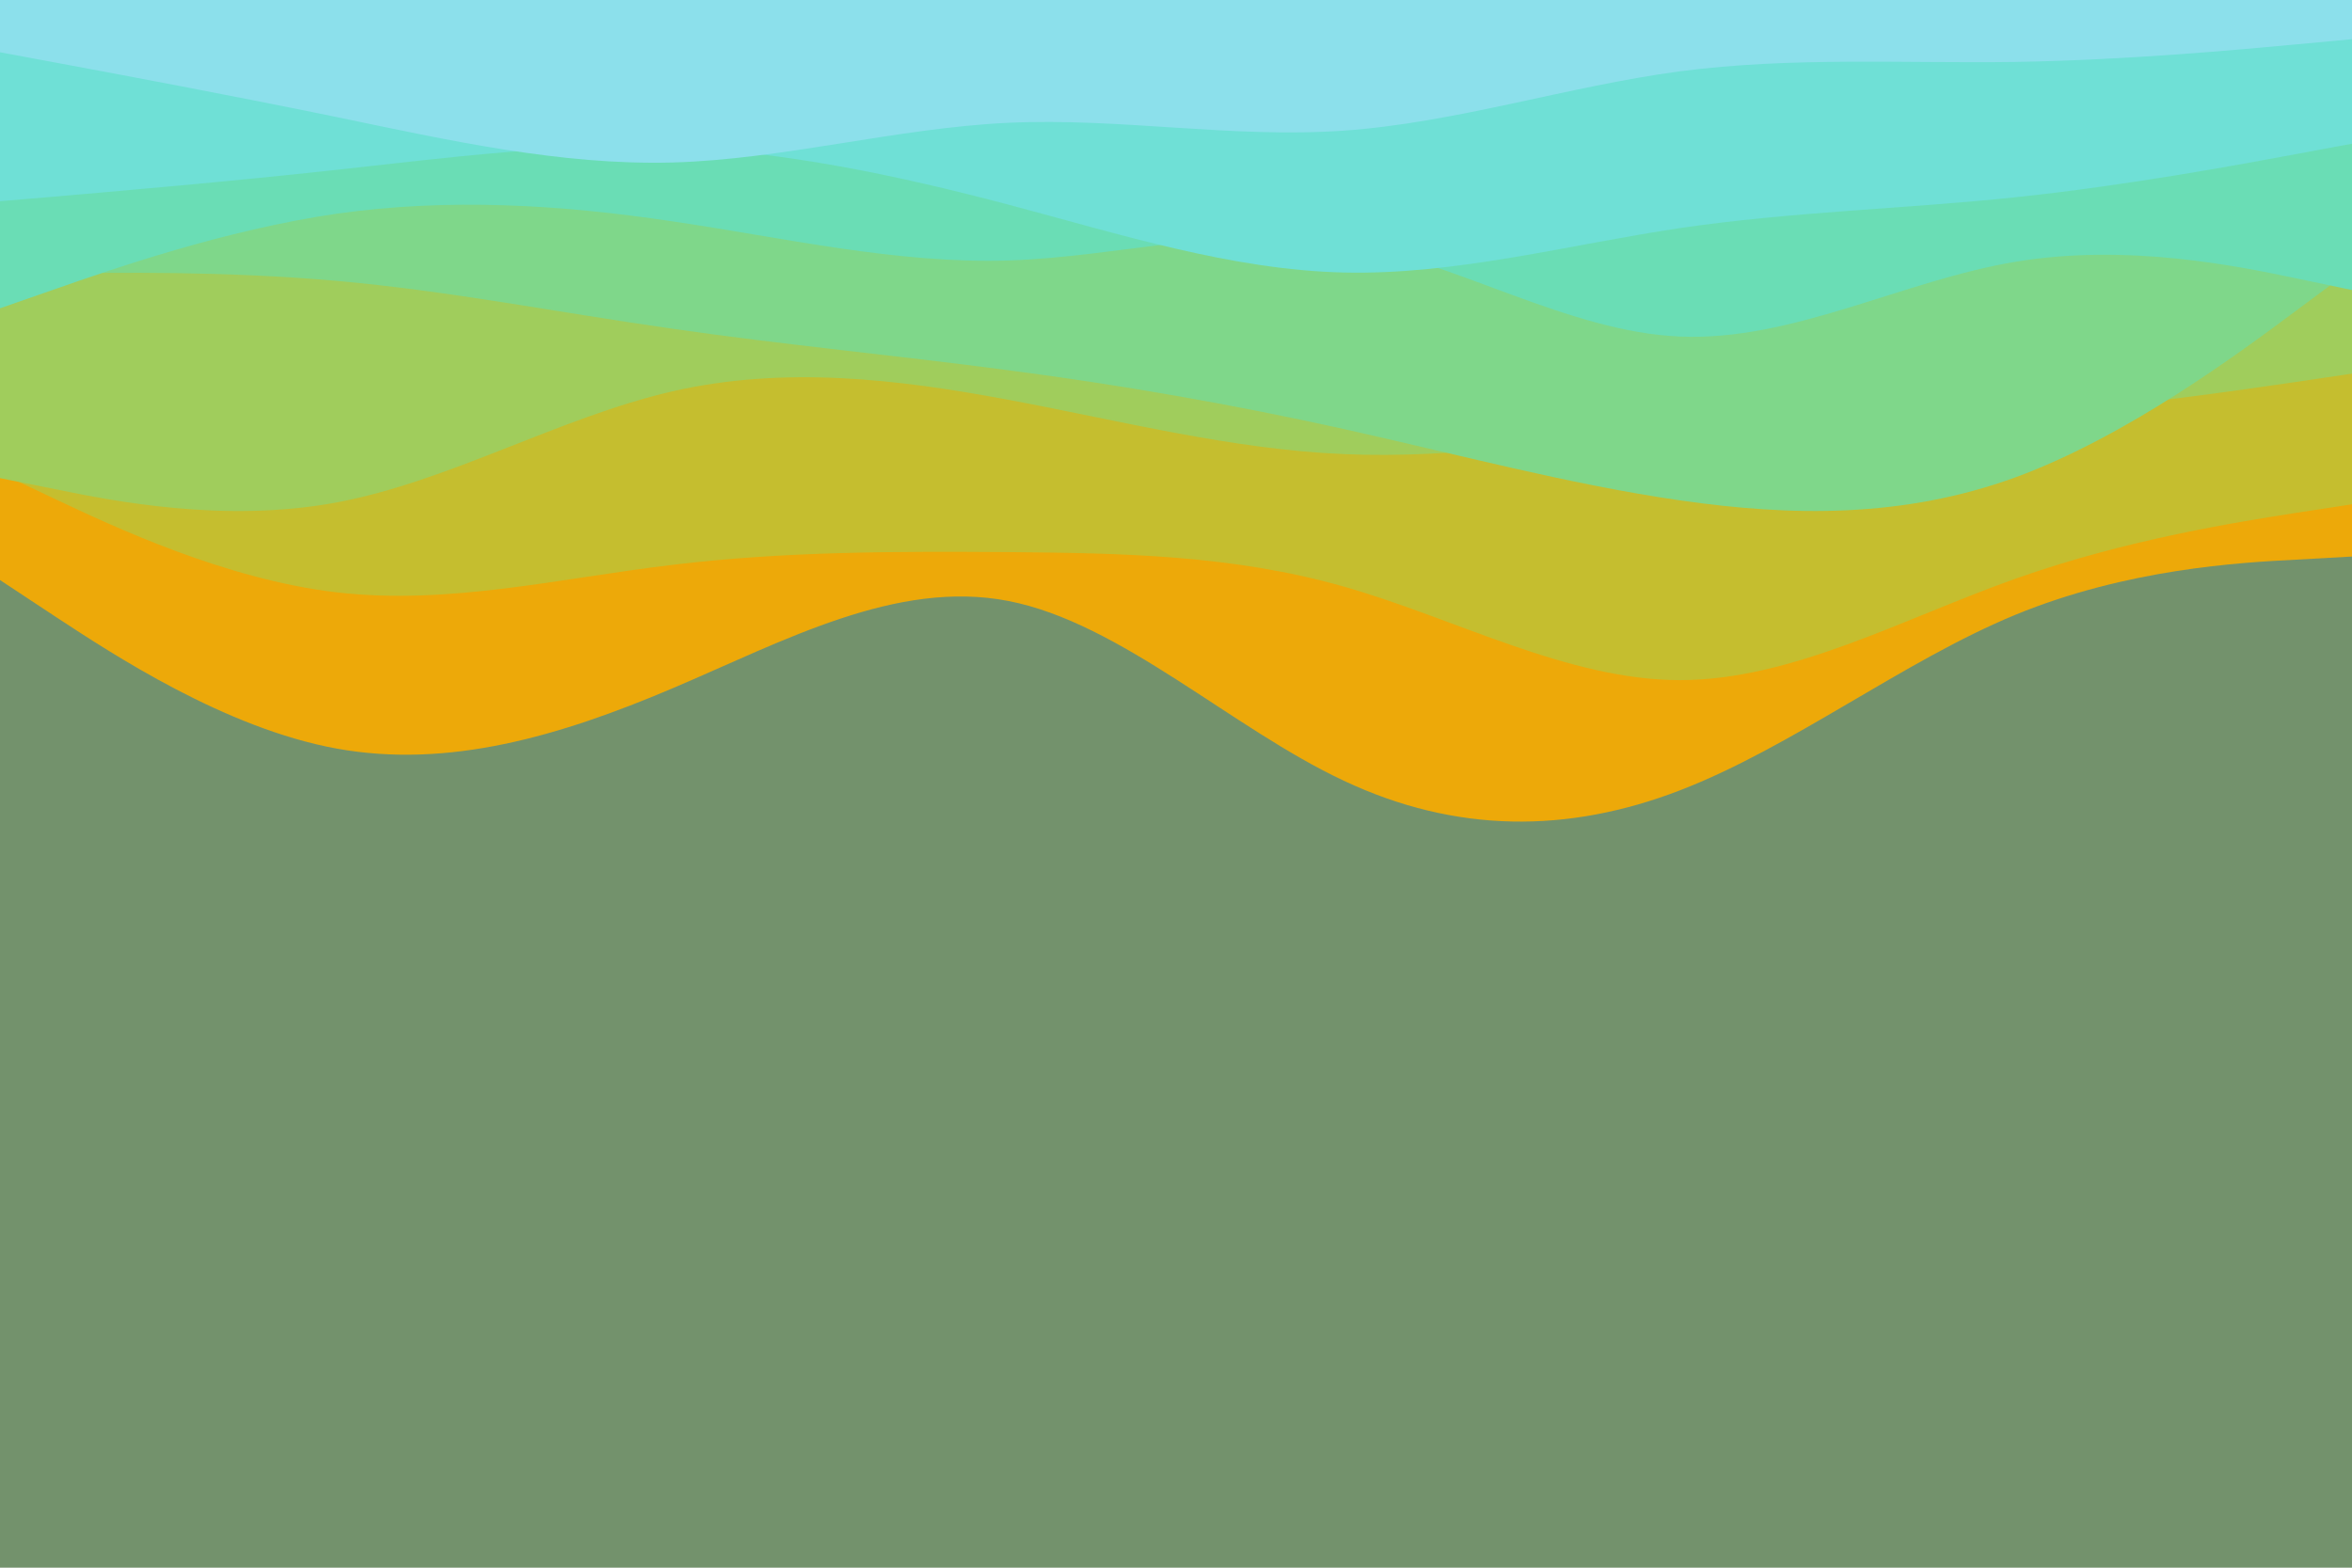<svg id="visual" viewBox="0 0 900 600" width="900" height="600" xmlns="http://www.w3.org/2000/svg" xmlns:xlink="http://www.w3.org/1999/xlink" version="1.1"><rect x="0" y="0" width="900" height="600" fill="#73926C"></rect><path d="M0 222L21.5 236.2C43 250.3 86 278.7 128.8 286.5C171.7 294.3 214.3 281.7 257.2 263.5C300 245.3 343 221.7 385.8 230C428.7 238.3 471.3 278.7 514.2 298.8C557 319 600 319 642.8 302.5C685.7 286 728.3 253 771.2 235.3C814 217.7 857 215.3 878.5 214.2L900 213L900 0L878.5 0C857 0 814 0 771.2 0C728.3 0 685.7 0 642.8 0C600 0 557 0 514.2 0C471.3 0 428.7 0 385.8 0C343 0 300 0 257.2 0C214.3 0 171.7 0 128.8 0C86 0 43 0 21.5 0L0 0Z" fill="#eda909"></path><path d="M0 181L21.5 191.2C43 201.3 86 221.7 128.8 226.7C171.7 231.7 214.3 221.3 257.2 216.2C300 211 343 211 385.8 211.3C428.7 211.7 471.3 212.3 514.2 224.5C557 236.7 600 260.3 642.8 260.3C685.7 260.3 728.3 236.7 771.2 221.5C814 206.3 857 199.7 878.5 196.3L900 193L900 0L878.5 0C857 0 814 0 771.2 0C728.3 0 685.7 0 642.8 0C600 0 557 0 514.2 0C471.3 0 428.7 0 385.8 0C343 0 300 0 257.2 0C214.3 0 171.7 0 128.8 0C86 0 43 0 21.5 0L0 0Z" fill="#c5be2f"></path><path d="M0 183L21.5 187.3C43 191.7 86 200.3 128.8 192.3C171.7 184.3 214.3 159.7 257.2 149.8C300 140 343 145 385.8 153C428.7 161 471.3 172 514.2 173.8C557 175.7 600 168.3 642.8 164.8C685.7 161.3 728.3 161.7 771.2 158.7C814 155.7 857 149.3 878.5 146.2L900 143L900 0L878.5 0C857 0 814 0 771.2 0C728.3 0 685.7 0 642.8 0C600 0 557 0 514.2 0C471.3 0 428.7 0 385.8 0C343 0 300 0 257.2 0C214.3 0 171.7 0 128.8 0C86 0 43 0 21.5 0L0 0Z" fill="#a0cd5c"></path><path d="M0 105L21.5 104.7C43 104.3 86 103.7 128.8 107.5C171.7 111.3 214.3 119.7 257.2 125.8C300 132 343 136 385.8 141.7C428.7 147.3 471.3 154.7 514.2 164.2C557 173.7 600 185.3 642.8 191.5C685.7 197.7 728.3 198.3 771.2 182.7C814 167 857 135 878.5 119L900 103L900 0L878.5 0C857 0 814 0 771.2 0C728.3 0 685.7 0 642.8 0C600 0 557 0 514.2 0C471.3 0 428.7 0 385.8 0C343 0 300 0 257.2 0C214.3 0 171.7 0 128.8 0C86 0 43 0 21.5 0L0 0Z" fill="#7fd78a"></path><path d="M0 118L21.5 110.5C43 103 86 88 128.8 81.8C171.7 75.7 214.3 78.3 257.2 84.7C300 91 343 101 385.8 99.7C428.7 98.3 471.3 85.7 514.2 92.8C557 100 600 127 642.8 128.8C685.7 130.7 728.3 107.3 771.2 100.2C814 93 857 102 878.5 106.5L900 111L900 0L878.5 0C857 0 814 0 771.2 0C728.3 0 685.7 0 642.8 0C600 0 557 0 514.2 0C471.3 0 428.7 0 385.8 0C343 0 300 0 257.2 0C214.3 0 171.7 0 128.8 0C86 0 43 0 21.5 0L0 0Z" fill="#6addb5"></path><path d="M0 77L21.5 75.2C43 73.3 86 69.7 128.8 65C171.7 60.3 214.3 54.7 257.2 56.3C300 58 343 67 385.8 78.3C428.7 89.7 471.3 103.3 514.2 104.3C557 105.3 600 93.7 642.8 87.3C685.7 81 728.3 80 771.2 75.5C814 71 857 63 878.5 59L900 55L900 0L878.5 0C857 0 814 0 771.2 0C728.3 0 685.7 0 642.8 0C600 0 557 0 514.2 0C471.3 0 428.7 0 385.8 0C343 0 300 0 257.2 0C214.3 0 171.7 0 128.8 0C86 0 43 0 21.5 0L0 0Z" fill="#6fe0d6"></path><path d="M0 20L21.5 24C43 28 86 36 128.8 44.8C171.7 53.7 214.3 63.3 257.2 62.2C300 61 343 49 385.8 47C428.7 45 471.3 53 514.2 50C557 47 600 33 642.8 27.3C685.7 21.7 728.3 24.3 771.2 23.7C814 23 857 19 878.5 17L900 15L900 0L878.5 0C857 0 814 0 771.2 0C728.3 0 685.7 0 642.8 0C600 0 557 0 514.2 0C471.3 0 428.7 0 385.8 0C343 0 300 0 257.2 0C214.3 0 171.7 0 128.8 0C86 0 43 0 21.5 0L0 0Z" fill="#8ce0eb"></path></svg>